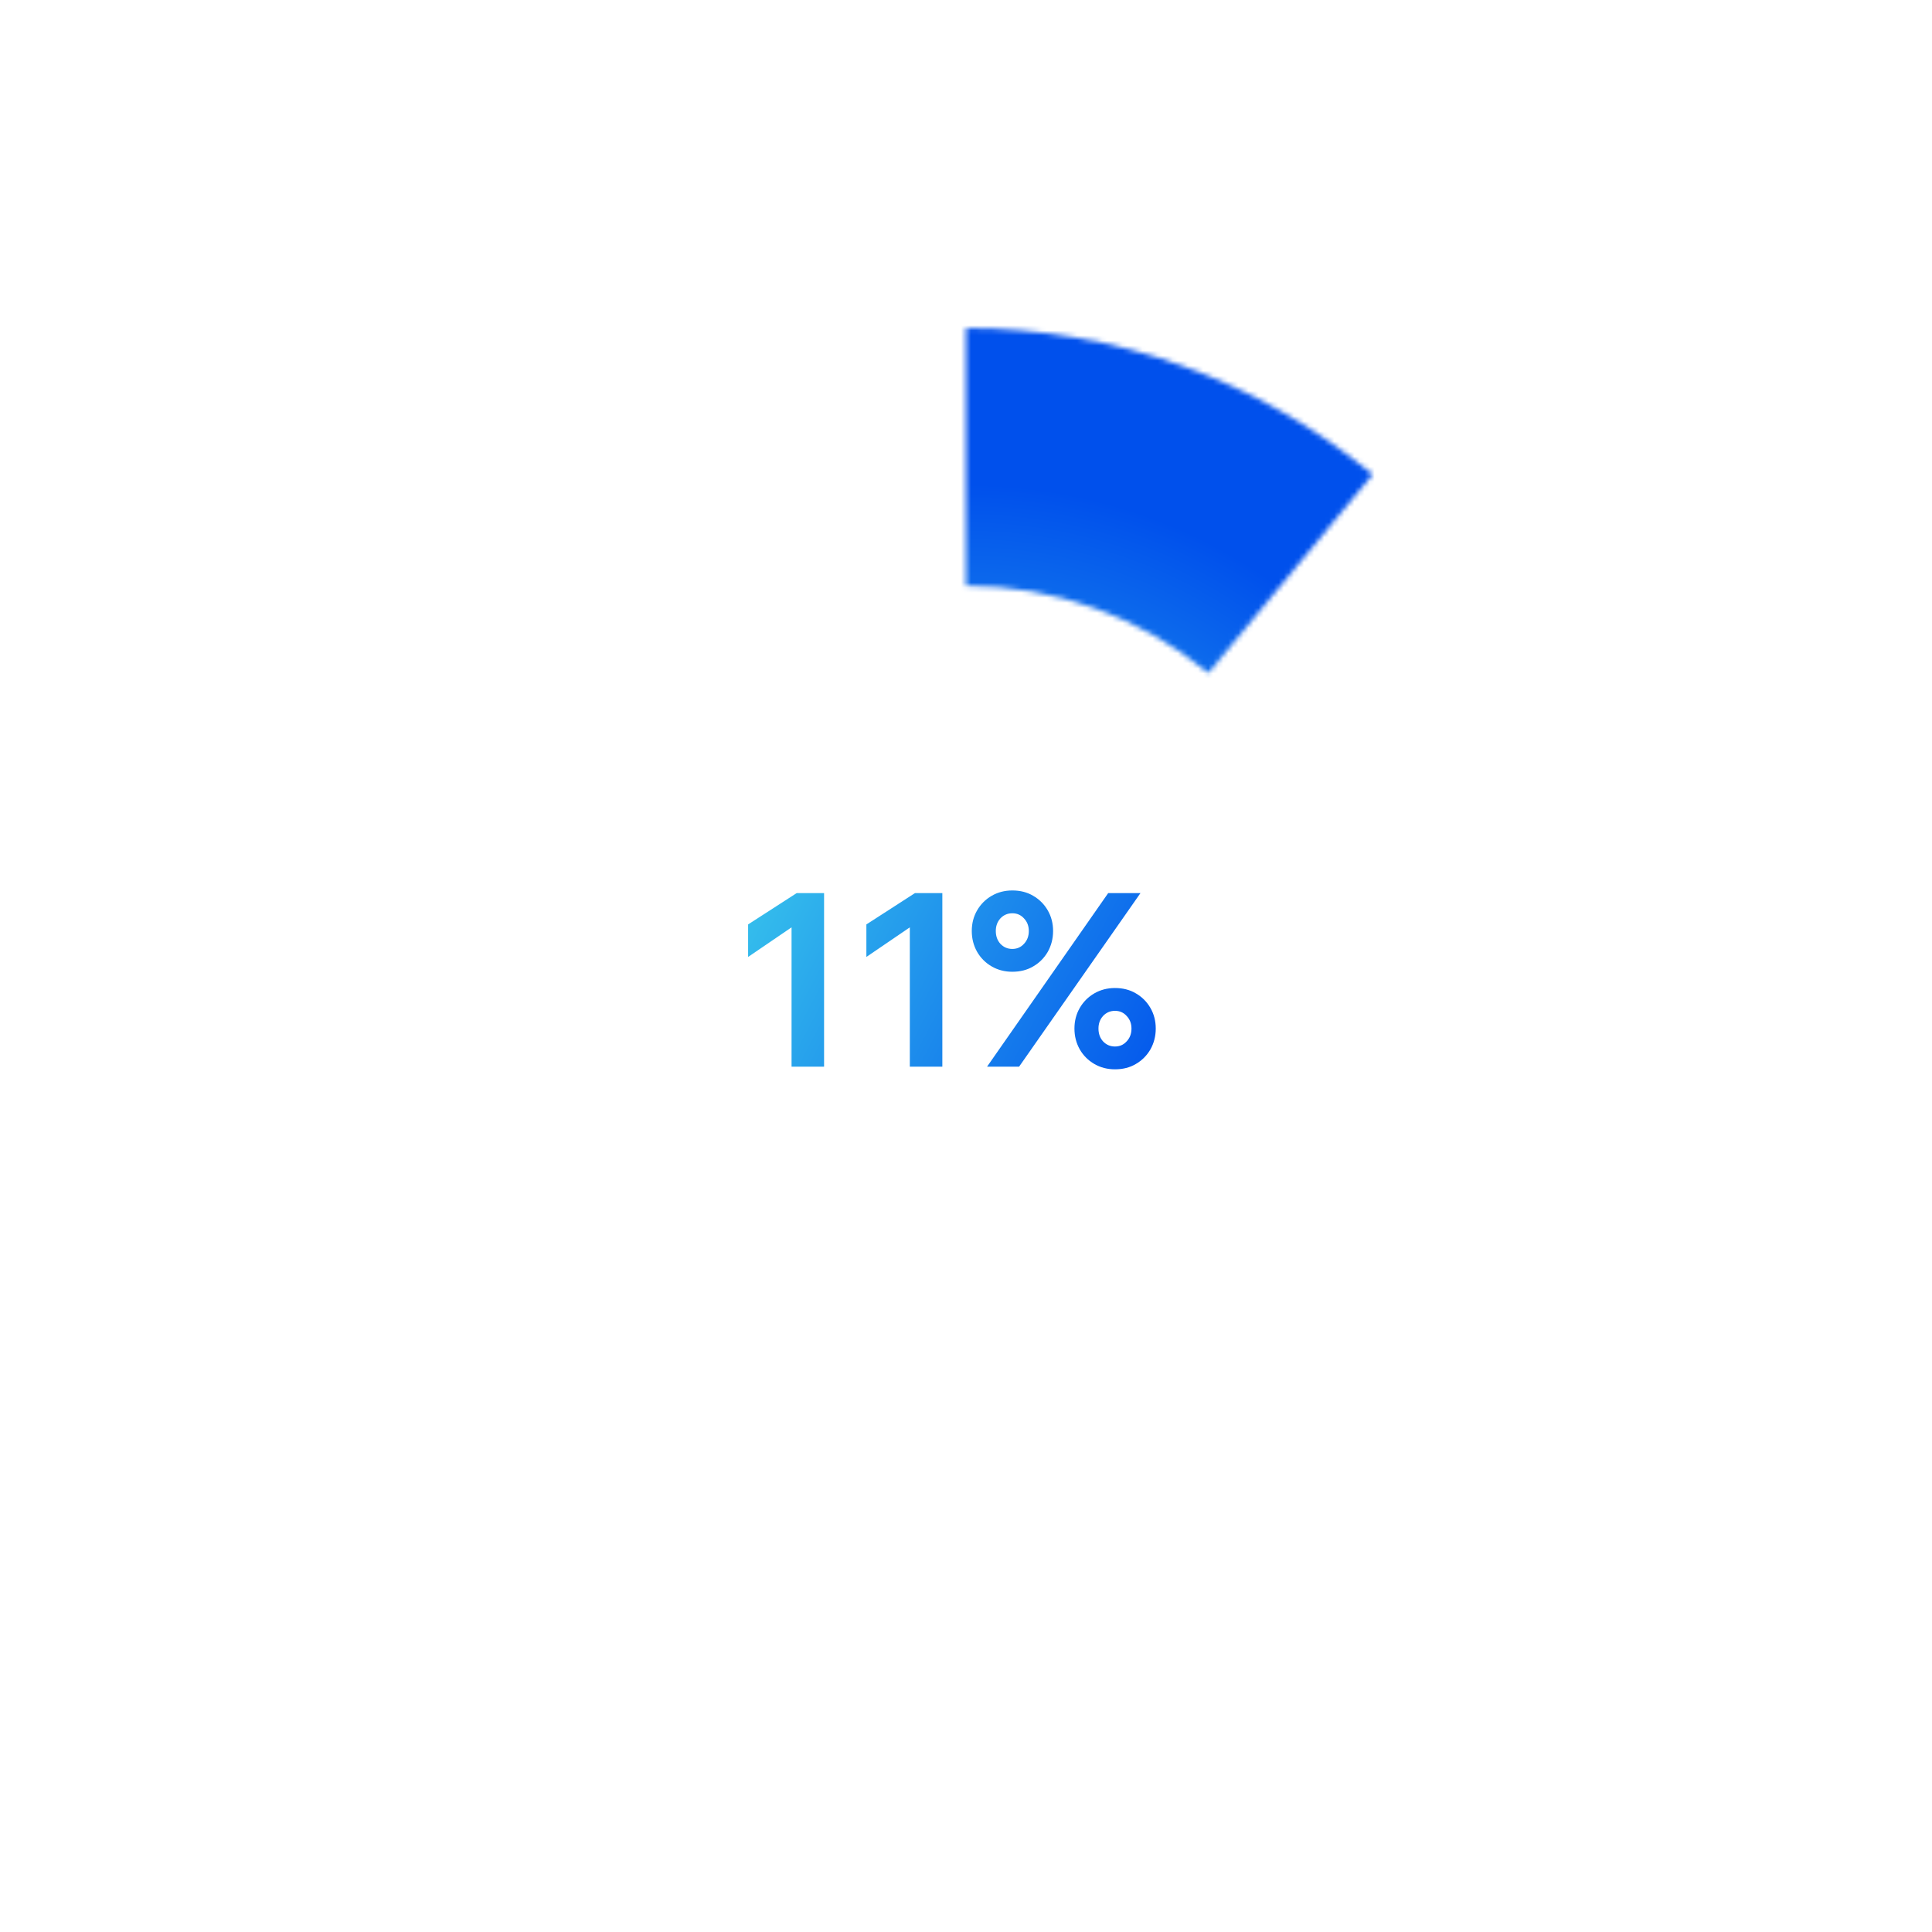 <svg width="383" height="383" viewBox="0 0 383 383" fill="none" xmlns="http://www.w3.org/2000/svg">
<g filter="url(#filter0_d_115_15)">
<circle cx="191.5" cy="191.5" r="160.5" fill="white"/>
</g>
<g filter="url(#filter1_d_115_15)">
<circle cx="191.501" cy="191.501" r="126.455" fill="white"/>
</g>
<g filter="url(#filter2_d_115_15)">
<circle cx="191.5" cy="191.5" r="75.5" fill="white"/>
</g>
<mask id="path-4-inside-1_115_15" fill="white">
<path d="M191.501 65.047C220.928 65.047 249.433 75.309 272.107 94.067L239.55 133.421C226.034 122.239 209.042 116.122 191.501 116.122V65.047Z"/>
</mask>
<path d="M191.501 65.047C220.928 65.047 249.433 75.309 272.107 94.067L239.55 133.421C226.034 122.239 209.042 116.122 191.501 116.122V65.047Z" stroke="url(#paint0_angular_115_15)" stroke-width="102.239" mask="url(#path-4-inside-1_115_15)"/>
<path d="M157.928 177.053H163.365V211.453H156.918V183.837L148.305 189.706V183.259L157.928 177.053ZM181.373 177.053H186.81V211.453H180.363V183.837L171.751 189.706V183.259L181.373 177.053ZM202.028 211.453H195.677L219.685 177.053H226.084L202.028 211.453ZM221.033 211.982C219.525 211.982 218.162 211.63 216.943 210.924C215.724 210.218 214.762 209.256 214.056 208.037C213.351 206.786 212.998 205.407 212.998 203.899C212.998 202.392 213.351 201.029 214.056 199.81C214.762 198.591 215.724 197.629 216.943 196.923C218.162 196.218 219.525 195.865 221.033 195.865C222.604 195.865 223.984 196.218 225.17 196.923C226.389 197.629 227.351 198.591 228.057 199.81C228.763 201.029 229.116 202.392 229.116 203.899C229.116 205.407 228.763 206.786 228.057 208.037C227.351 209.256 226.389 210.218 225.17 210.924C223.984 211.63 222.604 211.982 221.033 211.982ZM221.033 207.46C221.963 207.46 222.733 207.123 223.342 206.449C223.984 205.776 224.304 204.926 224.304 203.899C224.304 202.905 223.984 202.071 223.342 201.398C222.733 200.724 221.963 200.387 221.033 200.387C220.102 200.387 219.317 200.724 218.675 201.398C218.066 202.071 217.761 202.905 217.761 203.899C217.761 204.926 218.066 205.776 218.675 206.449C219.317 207.123 220.102 207.46 221.033 207.46ZM200.681 192.641C199.174 192.641 197.81 192.288 196.592 191.583C195.373 190.877 194.41 189.915 193.705 188.696C192.999 187.445 192.646 186.066 192.646 184.558C192.646 183.051 192.999 181.688 193.705 180.469C194.41 179.25 195.373 178.288 196.592 177.582C197.81 176.876 199.174 176.524 200.681 176.524C202.253 176.524 203.632 176.876 204.819 177.582C206.038 178.288 207 179.25 207.706 180.469C208.411 181.688 208.764 183.051 208.764 184.558C208.764 186.066 208.411 187.445 207.706 188.696C207 189.915 206.038 190.877 204.819 191.583C203.632 192.288 202.253 192.641 200.681 192.641ZM200.681 188.119C201.611 188.119 202.381 187.782 202.99 187.108C203.632 186.435 203.953 185.585 203.953 184.558C203.953 183.564 203.632 182.73 202.99 182.056C202.381 181.383 201.611 181.046 200.681 181.046C199.751 181.046 198.965 181.383 198.324 182.056C197.714 182.73 197.409 183.564 197.409 184.558C197.409 185.585 197.714 186.435 198.324 187.108C198.965 187.782 199.751 188.119 200.681 188.119Z" fill="url(#paint1_linear_115_15)"/>
<defs>
<filter id="filter0_d_115_15" x="0.133" y="0.133" width="382.735" height="382.735" filterUnits="userSpaceOnUse" color-interpolation-filters="sRGB">
<feFlood flood-opacity="0" result="BackgroundImageFix"/>
<feColorMatrix in="SourceAlpha" type="matrix" values="0 0 0 0 0 0 0 0 0 0 0 0 0 0 0 0 0 0 127 0" result="hardAlpha"/>
<feOffset/>
<feGaussianBlur stdDeviation="15.434"/>
<feColorMatrix type="matrix" values="0 0 0 0 0.625 0 0 0 0 0.708 0 0 0 0 0.792 0 0 0 0.2 0"/>
<feBlend mode="multiply" in2="BackgroundImageFix" result="effect1_dropShadow_115_15"/>
<feBlend mode="normal" in="SourceGraphic" in2="effect1_dropShadow_115_15" result="shape"/>
</filter>
<filter id="filter1_d_115_15" x="34.179" y="34.179" width="314.643" height="314.643" filterUnits="userSpaceOnUse" color-interpolation-filters="sRGB">
<feFlood flood-opacity="0" result="BackgroundImageFix"/>
<feColorMatrix in="SourceAlpha" type="matrix" values="0 0 0 0 0 0 0 0 0 0 0 0 0 0 0 0 0 0 127 0" result="hardAlpha"/>
<feOffset/>
<feGaussianBlur stdDeviation="15.434"/>
<feColorMatrix type="matrix" values="0 0 0 0 0.625 0 0 0 0 0.708 0 0 0 0 0.792 0 0 0 0.3 0"/>
<feBlend mode="multiply" in2="BackgroundImageFix" result="effect1_dropShadow_115_15"/>
<feBlend mode="normal" in="SourceGraphic" in2="effect1_dropShadow_115_15" result="shape"/>
</filter>
<filter id="filter2_d_115_15" x="85.133" y="85.133" width="212.735" height="212.735" filterUnits="userSpaceOnUse" color-interpolation-filters="sRGB">
<feFlood flood-opacity="0" result="BackgroundImageFix"/>
<feColorMatrix in="SourceAlpha" type="matrix" values="0 0 0 0 0 0 0 0 0 0 0 0 0 0 0 0 0 0 127 0" result="hardAlpha"/>
<feOffset/>
<feGaussianBlur stdDeviation="15.434"/>
<feColorMatrix type="matrix" values="0 0 0 0 0.625 0 0 0 0 0.708 0 0 0 0 0.792 0 0 0 0.3 0"/>
<feBlend mode="multiply" in2="BackgroundImageFix" result="effect1_dropShadow_115_15"/>
<feBlend mode="normal" in="SourceGraphic" in2="effect1_dropShadow_115_15" result="shape"/>
</filter>
<radialGradient id="paint0_angular_115_15" cx="0" cy="0" r="1" gradientUnits="userSpaceOnUse" gradientTransform="translate(191.501 191.501) rotate(-90) scale(126.455 134.406)">
<stop stop-color="#39C7EC"/>
<stop offset="0.755" stop-color="#0050EC"/>
</radialGradient>
<linearGradient id="paint1_linear_115_15" x1="150.483" y1="159.453" x2="239.866" y2="206.195" gradientUnits="userSpaceOnUse">
<stop stop-color="#39C7EC"/>
<stop offset="0" stop-color="#39C7EC"/>
<stop offset="1" stop-color="#0050EC"/>
</linearGradient>
</defs>
</svg>
